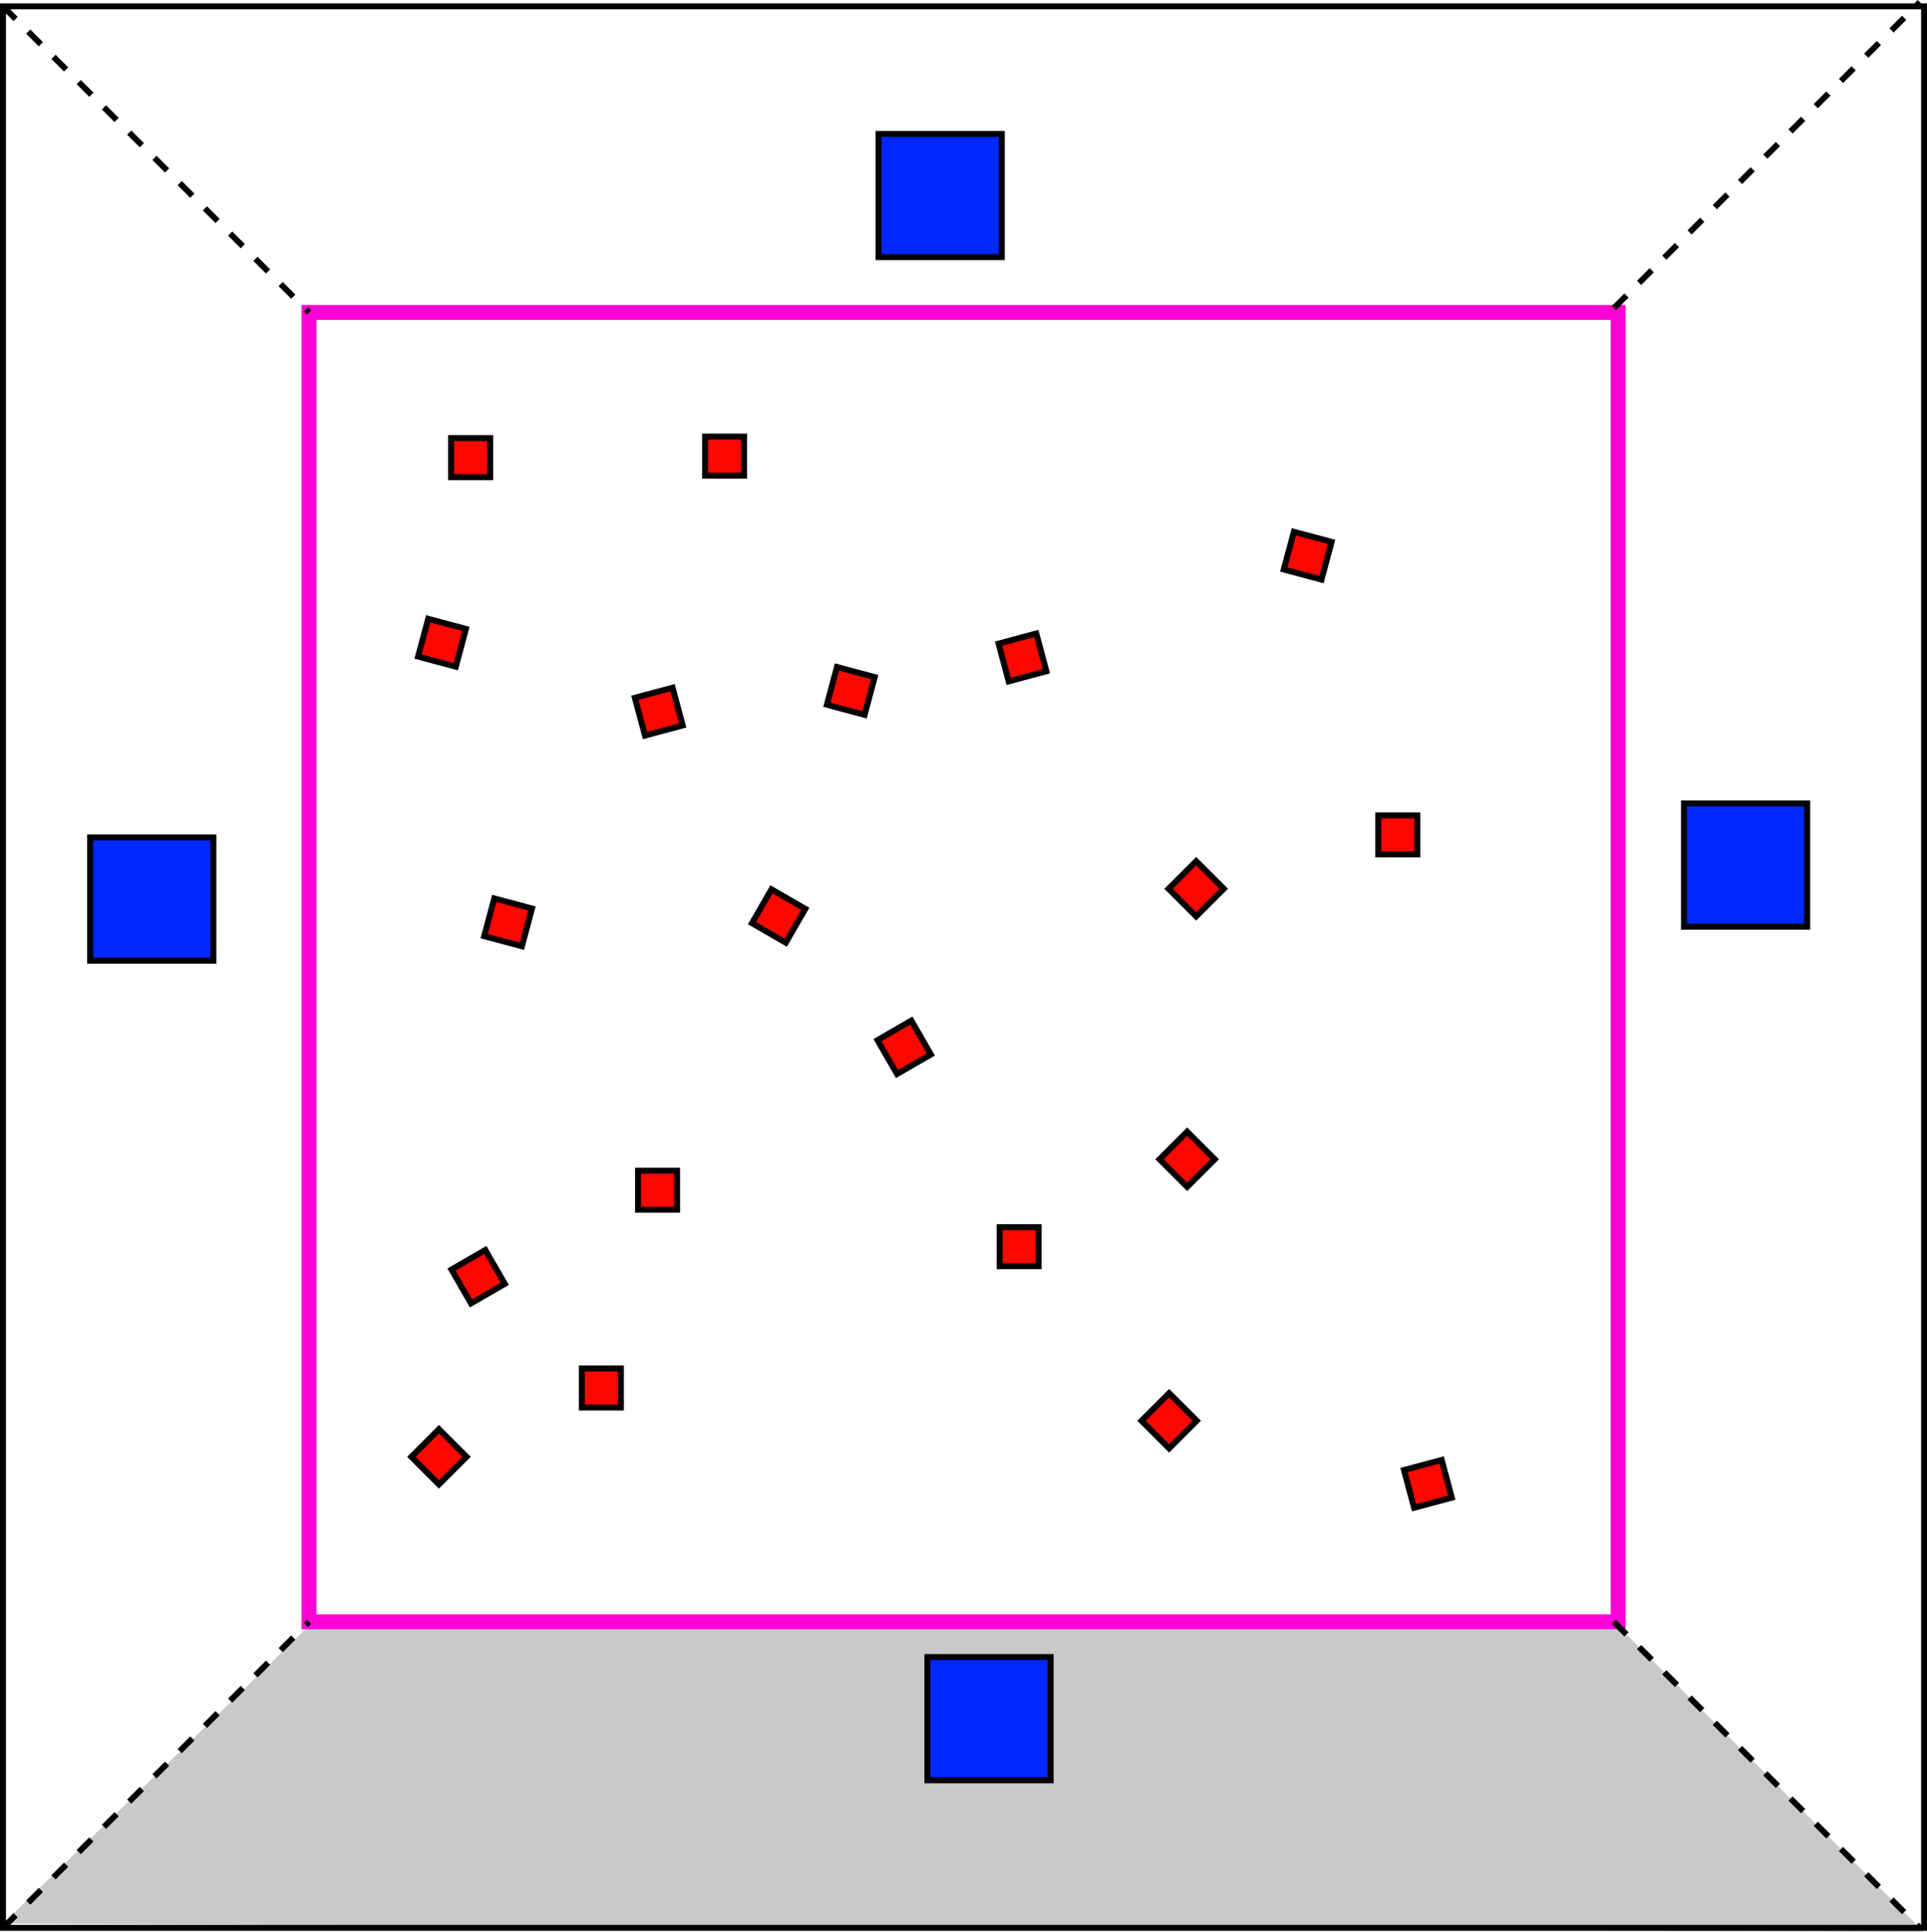 <?xml version="1.0" encoding="UTF-8" standalone="no"?>
<!-- Created with Inkscape (http://www.inkscape.org/) -->

<svg
   xmlns:dc="http://purl.org/dc/elements/1.1/"
   xmlns:cc="http://creativecommons.org/ns#"
   xmlns:rdf="http://www.w3.org/1999/02/22-rdf-syntax-ns#"
   xmlns:svg="http://www.w3.org/2000/svg"
   xmlns="http://www.w3.org/2000/svg"
   xmlns:sodipodi="http://sodipodi.sourceforge.net/DTD/sodipodi-0.dtd"
   xmlns:inkscape="http://www.inkscape.org/namespaces/inkscape"
   width="323.844"
   height="324.639"
   id="svg3149"
   version="1.1"
   inkscape:version="0.48.1 r9760"
   sodipodi:docname="arena.svg">
  <defs
     id="defs3151" />
  <sodipodi:namedview
     id="base"
     pagecolor="#ffffff"
     bordercolor="#666666"
     borderopacity="1.0"
     inkscape:pageopacity="0.0"
     inkscape:pageshadow="2"
     inkscape:zoom="1.4"
     inkscape:cx="188.35242"
     inkscape:cy="167.06151"
     inkscape:document-units="px"
     inkscape:current-layer="layer1"
     showgrid="false"
     inkscape:window-width="1366"
     inkscape:window-height="715"
     inkscape:window-x="0"
     inkscape:window-y="0"
     inkscape:window-maximized="1"
     fit-margin-top="0"
     fit-margin-left="0"
     fit-margin-right="0"
     fit-margin-bottom="0" />
  <g
     inkscape:label="Layer 1"
     inkscape:groupmode="layer"
     id="layer1"
     transform="translate(-69.5,-78.688)">
    <path
       style="fill:#c9c9c9;fill-opacity:1;stroke:none"
       d="m 70,401.898 52.143,-50.714 218.571,0 52.143,52.143 z"
       id="path5101"
       inkscape:connector-curvature="0" />
    <rect
       style="fill:none;stroke:#000000;stroke-opacity:1"
       id="rect2985"
       width="322.857"
       height="322.857"
       x="70"
       y="79.755" />
    <path
       style="fill:none;stroke:#ff00d5;stroke-width:2.5;stroke-miterlimit:4;stroke-opacity:1;stroke-dasharray:none;stroke-dashoffset:0"
       d="m 341.429,131.184 0,220 -220,0 0,-220 0,0 z"
       id="path4004"
       inkscape:connector-curvature="0"
       sodipodi:nodetypes="cccccc" />
    <rect
       style="fill:#0027ff;fill-opacity:1;stroke:#000000;stroke-width:1;stroke-miterlimit:4;stroke-opacity:1;stroke-dasharray:none;stroke-dashoffset:0"
       id="rect3757"
       width="20.714"
       height="20.714"
       x="217.143"
       y="101.184" />
    <rect
       style="fill:#0027ff;fill-opacity:1;stroke:#000000;stroke-width:1;stroke-miterlimit:4;stroke-opacity:1;stroke-dasharray:none;stroke-dashoffset:0"
       id="rect3757-7"
       width="20.714"
       height="20.714"
       x="352.5"
       y="213.684" />
    <rect
       style="fill:#0027ff;fill-opacity:1;stroke:#000000;stroke-width:1;stroke-miterlimit:4;stroke-opacity:1;stroke-dasharray:none;stroke-dashoffset:0"
       id="rect3757-0"
       width="20.714"
       height="20.714"
       x="225.357"
       y="357.112" />
    <rect
       style="fill:#0027ff;fill-opacity:1;stroke:#000000;stroke-width:1;stroke-miterlimit:4;stroke-opacity:1;stroke-dasharray:none;stroke-dashoffset:0"
       id="rect3757-4"
       width="20.714"
       height="20.714"
       x="84.643"
       y="219.398" />
    <rect
       style="fill:#ff0600;fill-opacity:1;stroke:#000000;stroke-width:1;stroke-miterlimit:4;stroke-opacity:1;stroke-dasharray:none;stroke-dashoffset:0"
       id="rect3852"
       width="6.566"
       height="6.566"
       x="145.31"
       y="152.297" />
    <rect
       style="fill:#ff0600;fill-opacity:1;stroke:#000000;stroke-width:1;stroke-miterlimit:4;stroke-opacity:1;stroke-dasharray:none;stroke-dashoffset:0"
       id="rect3852-1"
       width="6.566"
       height="6.566"
       x="187.989"
       y="152.044" />
    <rect
       style="fill:#ff0600;fill-opacity:1;stroke:#000000;stroke-width:1;stroke-miterlimit:4;stroke-opacity:1;stroke-dasharray:none;stroke-dashoffset:0"
       id="rect3852-7"
       width="6.566"
       height="6.566"
       x="119.425"
       y="234.849"
       transform="matrix(0.966,-0.259,0.259,0.966,0,0)" />
    <rect
       style="fill:#ff0600;fill-opacity:1;stroke:#000000;stroke-width:1;stroke-miterlimit:4;stroke-opacity:1;stroke-dasharray:none;stroke-dashoffset:0"
       id="rect3852-6"
       width="6.566"
       height="6.566"
       x="183.918"
       y="139.782"
       transform="matrix(0.966,0.259,-0.259,0.966,0,0)" />
    <rect
       style="fill:#ff0600;fill-opacity:1;stroke:#000000;stroke-width:1;stroke-miterlimit:4;stroke-opacity:1;stroke-dasharray:none;stroke-dashoffset:0"
       id="rect3852-0"
       width="6.566"
       height="6.566"
       x="206.809"
       y="182.278"
       transform="matrix(0.966,0.259,-0.259,0.966,0,0)" />
    <rect
       style="fill:#ff0600;fill-opacity:1;stroke:#000000;stroke-width:1;stroke-miterlimit:4;stroke-opacity:1;stroke-dasharray:none;stroke-dashoffset:0"
       id="rect3852-10"
       width="6.566"
       height="6.566"
       x="210.657"
       y="393.635"
       transform="matrix(0.966,-0.259,0.259,0.966,0,0)" />
    <rect
       style="fill:#ff0600;fill-opacity:1;stroke:#000000;stroke-width:1;stroke-miterlimit:4;stroke-opacity:1;stroke-dasharray:none;stroke-dashoffset:0"
       id="rect3852-2"
       width="6.566"
       height="6.566"
       x="176.725"
       y="275.39" />
    <rect
       style="fill:#ff0600;fill-opacity:1;stroke:#000000;stroke-width:1;stroke-miterlimit:4;stroke-opacity:1;stroke-dasharray:none;stroke-dashoffset:0"
       id="rect3852-5"
       width="6.566"
       height="6.566"
       x="-20.111"
       y="325.574"
       transform="matrix(0.866,-0.5,0.5,0.866,0,0)" />
    <rect
       style="fill:#ff0600;fill-opacity:1;stroke:#000000;stroke-width:1;stroke-miterlimit:4;stroke-opacity:1;stroke-dasharray:none;stroke-dashoffset:0"
       id="rect3852-19"
       width="6.566"
       height="6.566"
       x="326.799"
       y="124.157"
       transform="matrix(0.707,0.707,-0.707,0.707,0,0)" />
    <rect
       style="fill:#ff0600;fill-opacity:1;stroke:#000000;stroke-width:1;stroke-miterlimit:4;stroke-opacity:1;stroke-dasharray:none;stroke-dashoffset:0"
       id="rect3852-71"
       width="6.566"
       height="6.566"
       x="167.28"
       y="308.618" />
    <rect
       style="fill:#ff0600;fill-opacity:1;stroke:#000000;stroke-width:1;stroke-miterlimit:4;stroke-opacity:1;stroke-dasharray:none;stroke-dashoffset:0"
       id="rect3852-3"
       width="6.566"
       height="6.566"
       x="-6.438"
       y="380.371"
       transform="matrix(0.707,-0.707,0.707,0.707,0,0)" />
    <rect
       style="fill:#ff0600;fill-opacity:1;stroke:#000000;stroke-width:1;stroke-miterlimit:4;stroke-opacity:1;stroke-dasharray:none;stroke-dashoffset:0"
       id="rect3852-12"
       width="6.566"
       height="6.566"
       x="-39.652"
       y="409.299"
       transform="matrix(0.707,-0.707,0.707,0.707,0,0)" />
    <rect
       style="fill:#ff0600;fill-opacity:1;stroke:#000000;stroke-width:1;stroke-miterlimit:4;stroke-opacity:1;stroke-dasharray:none;stroke-dashoffset:0"
       id="rect3852-06"
       width="6.566"
       height="6.566"
       x="237.486"
       y="284.879" />
    <rect
       style="fill:#ff0600;fill-opacity:1;stroke:#000000;stroke-width:1;stroke-miterlimit:4;stroke-opacity:1;stroke-dasharray:none;stroke-dashoffset:0"
       id="rect3852-8"
       width="6.566"
       height="6.566"
       x="286.538"
       y="97.976"
       transform="matrix(0.866,0.5,-0.5,0.866,0,0)" />
    <rect
       style="fill:#ff0600;fill-opacity:1;stroke:#000000;stroke-width:1;stroke-miterlimit:4;stroke-opacity:1;stroke-dasharray:none;stroke-dashoffset:0"
       id="rect3852-74"
       width="6.566"
       height="6.566"
       x="26.777"
       y="349.299"
       transform="matrix(0.707,-0.707,0.707,0.707,0,0)" />
    <rect
       style="fill:#ff0600;fill-opacity:1;stroke:#000000;stroke-width:1;stroke-miterlimit:4;stroke-opacity:1;stroke-dasharray:none;stroke-dashoffset:0"
       id="rect3852-9"
       width="6.566"
       height="6.566"
       x="320.633"
       y="87.986"
       transform="matrix(0.966,0.259,-0.259,0.966,0,0)" />
    <rect
       style="fill:#ff0600;fill-opacity:1;stroke:#000000;stroke-width:1;stroke-miterlimit:4;stroke-opacity:1;stroke-dasharray:none;stroke-dashoffset:0"
       id="rect3852-24"
       width="6.566"
       height="6.566"
       x="215.684"
       y="-307.692"
       transform="matrix(0,1,-1,0,0,0)" />
    <rect
       style="fill:#ff0600;fill-opacity:1;stroke:#000000;stroke-width:1;stroke-miterlimit:4;stroke-opacity:1;stroke-dasharray:none;stroke-dashoffset:0"
       id="rect3852-4"
       width="6.566"
       height="6.566"
       x="327.992"
       y="-67.737"
       transform="matrix(0.5,0.866,-0.866,0.5,0,0)" />
    <rect
       style="fill:#ff0600;fill-opacity:1;stroke:#000000;stroke-width:1;stroke-miterlimit:4;stroke-opacity:1;stroke-dasharray:none;stroke-dashoffset:0"
       id="rect3852-59"
       width="6.566"
       height="6.566"
       x="180.81"
       y="241.885"
       transform="matrix(0.966,-0.259,0.259,0.966,0,0)" />
    <rect
       style="fill:#ff0600;fill-opacity:1;stroke:#000000;stroke-width:1;stroke-miterlimit:4;stroke-opacity:1;stroke-dasharray:none;stroke-dashoffset:0"
       id="rect3852-128"
       width="6.566"
       height="6.566"
       x="252.36"
       y="129.81"
       transform="matrix(0.966,0.259,-0.259,0.966,0,0)" />
    <path
       style="fill:none;stroke:#000000;stroke-width:1;stroke-linecap:butt;stroke-linejoin:miter;stroke-miterlimit:4;stroke-opacity:1;stroke-dasharray:3, 3;stroke-dashoffset:0"
       d="m 340.714,351.184 51.429,51.429"
       id="path4014"
       inkscape:connector-curvature="0" />
    <path
       style="fill:none;stroke:#000000;stroke-width:1;stroke-linecap:butt;stroke-linejoin:miter;stroke-miterlimit:4;stroke-opacity:1;stroke-dasharray:3, 3;stroke-dashoffset:0"
       d="M 70,79.755 121.429,131.184"
       id="path4014-7"
       inkscape:connector-curvature="0" />
    <path
       style="fill:none;stroke:#000000;stroke-width:1;stroke-linecap:butt;stroke-linejoin:miter;stroke-miterlimit:4;stroke-opacity:1;stroke-dasharray:3, 3;stroke-dashoffset:0"
       d="M 340.714,130.469 392.143,79.041"
       id="path4014-0"
       inkscape:connector-curvature="0" />
    <path
       style="fill:none;stroke:#000000;stroke-width:1;stroke-linecap:butt;stroke-linejoin:miter;stroke-miterlimit:4;stroke-opacity:1;stroke-dasharray:3, 3;stroke-dashoffset:0"
       d="M 70,402.612 121.429,351.184"
       id="path4014-9"
       inkscape:connector-curvature="0" />
  </g>
</svg>

